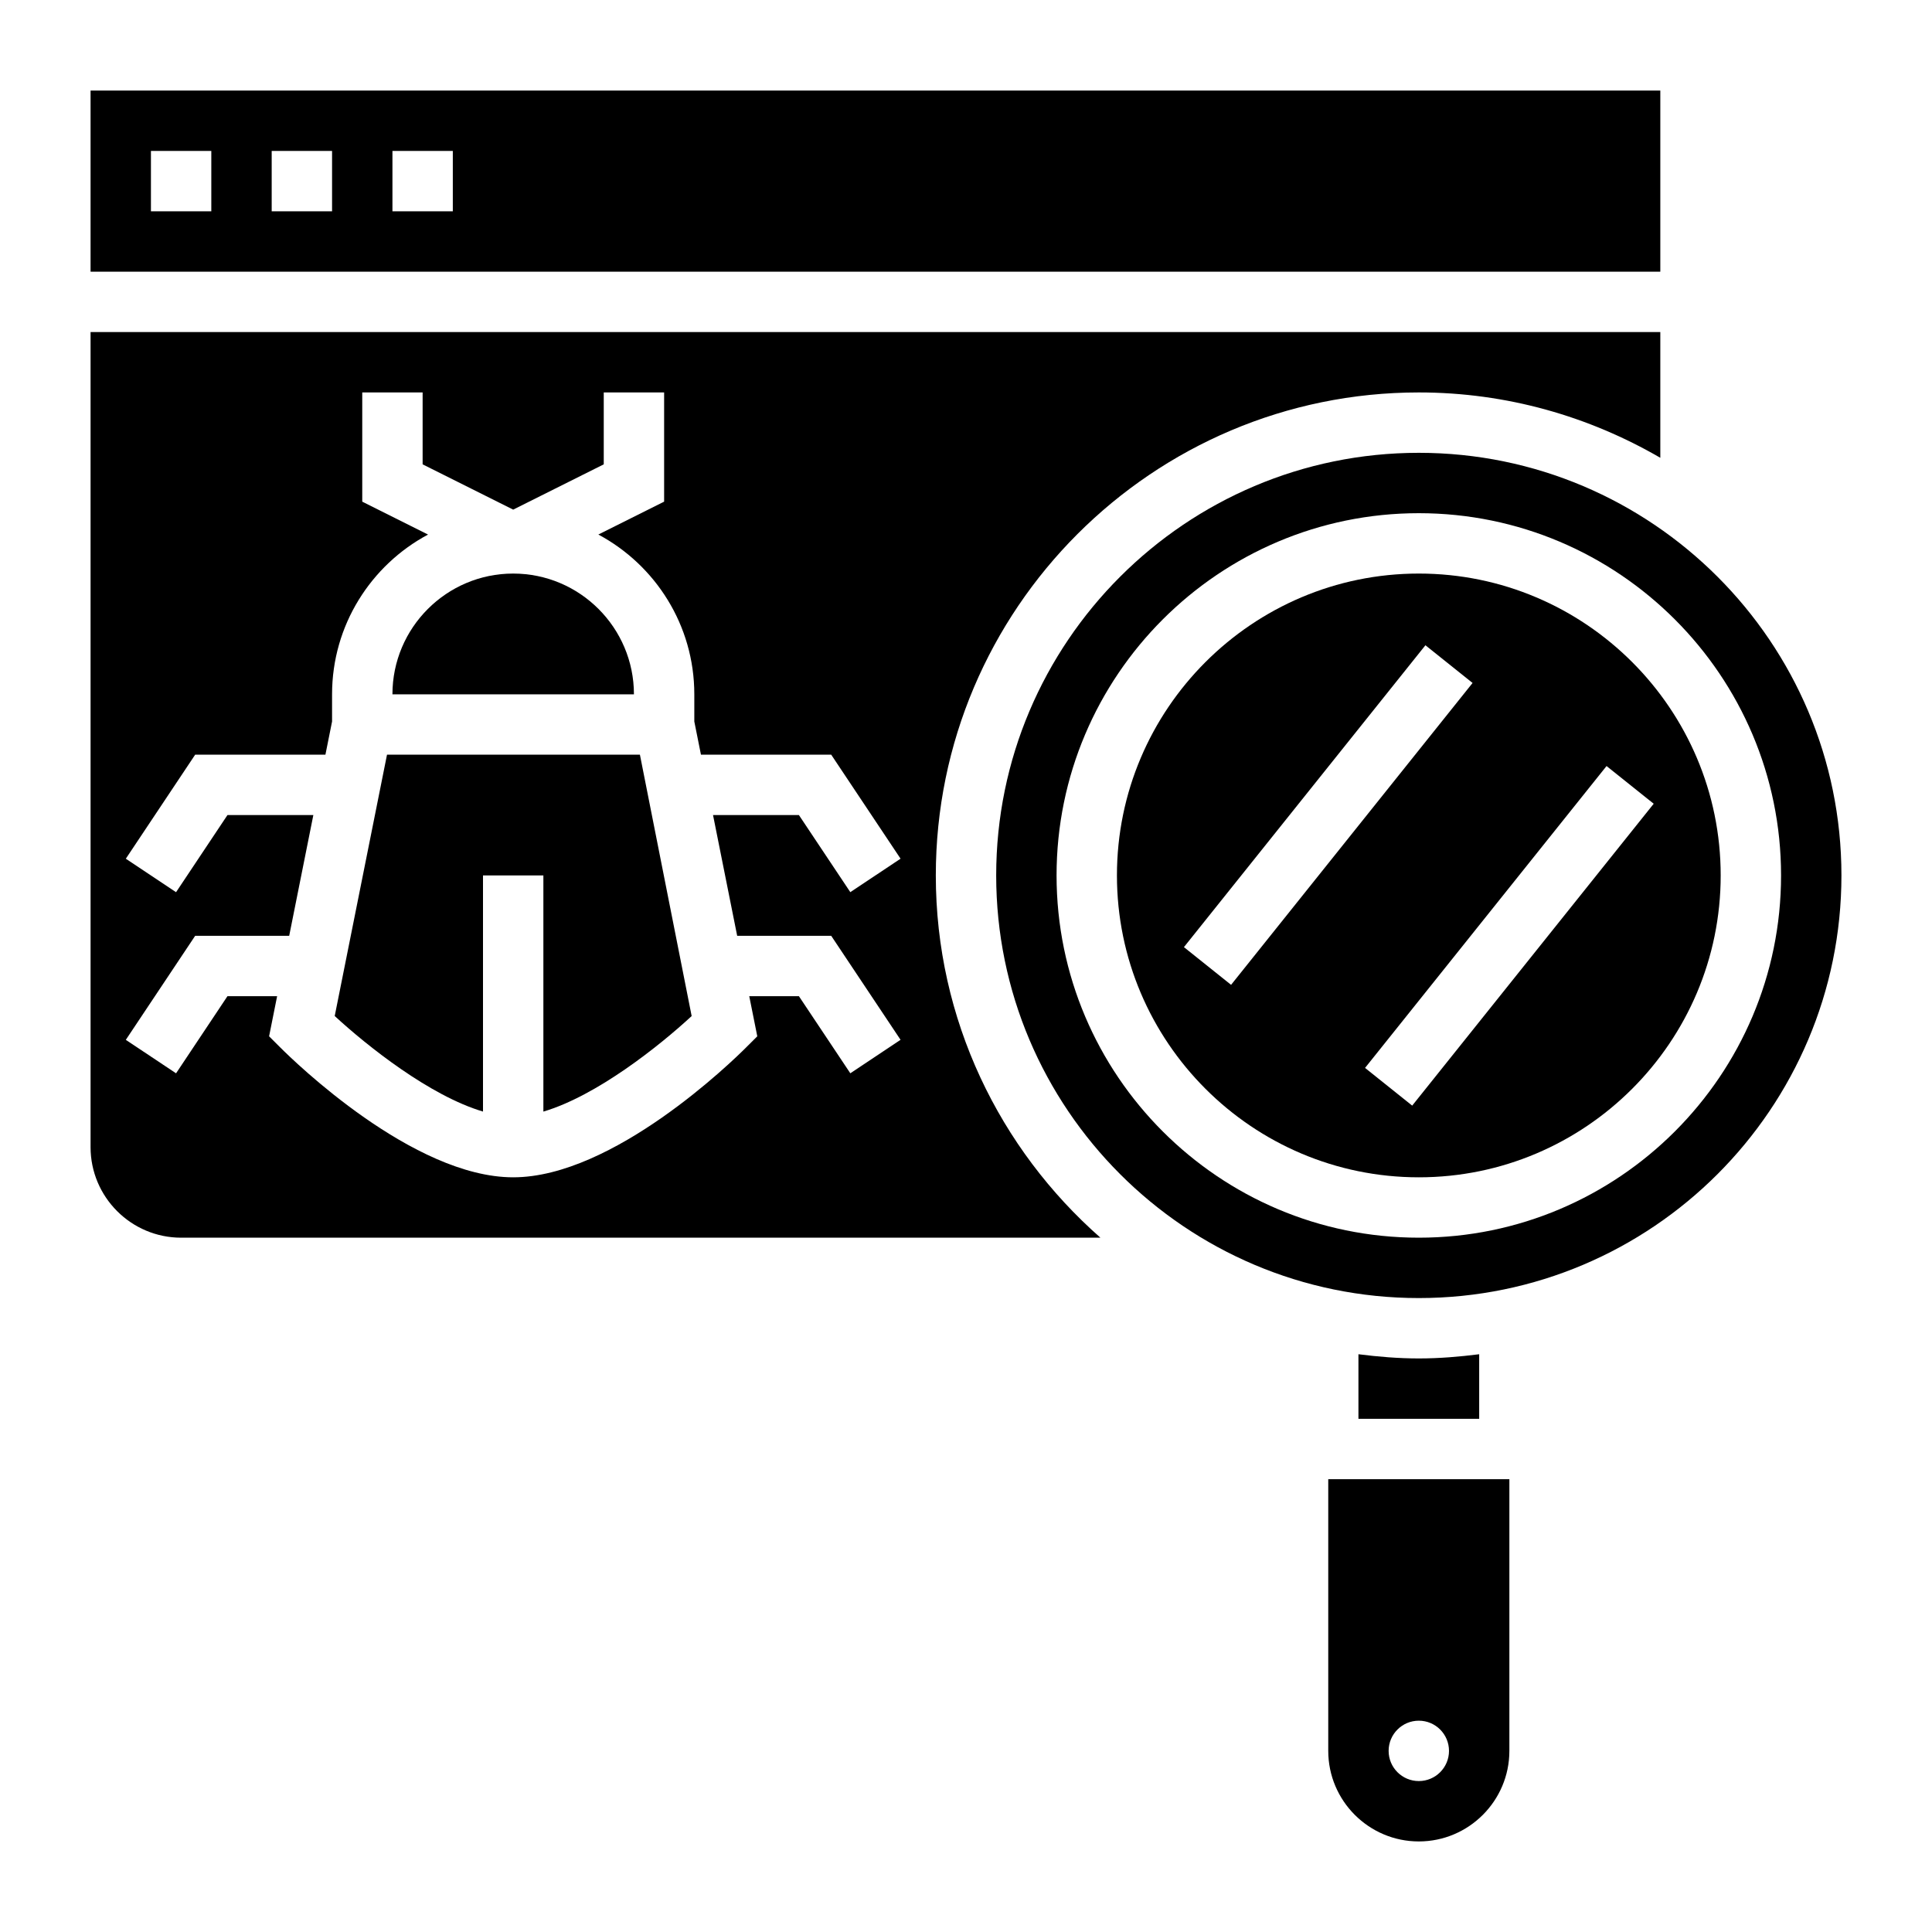 <?xml version="1.0" encoding="iso-8859-1"?>
<!-- Generator: Adobe Illustrator 22.1.0, SVG Export Plug-In . SVG Version: 6.00 Build 0)  -->
<svg xmlns="http://www.w3.org/2000/svg" xmlns:xlink="http://www.w3.org/1999/xlink" version="1.1" id="Layer_1_1_" x="0px" y="0px" viewBox="0 0 64 64" style="enable-background:new 0 0 64 64;" xml:space="preserve" width="512" height="512">
<g>
	<path d="M44,58c0,1.654,1.346,3,3,3s3-1.346,3-3v-9h-6V58z M47,57c0.552,0,1,0.448,1,1c0,0.552-0.448,1-1,1s-1-0.448-1-1   C46,57.448,46.448,57,47,57z"/>
	<path d="M12.82,25l-1.732,8.657c1.075,0.992,3.15,2.643,4.912,3.165V29h2v7.823c1.765-0.522,3.838-2.172,4.912-3.165L21.198,25   H12.82z"/>
	<path d="M47,45c-0.679,0-1.343-0.056-2-0.139V47h4v-2.139C48.343,44.944,47.679,45,47,45z"/>
	<path d="M17,19c-2.206,0-4,1.794-4,4h8C21,20.794,19.206,19,17,19z"/>
	<path d="M31,29c0-8.822,7.178-16,16-16c2.916,0,5.643,0.797,8,2.165V11H3v27c0,1.654,1.346,3,3,3h30.453   C33.118,38.066,31,33.78,31,29z M24.42,31h3.115l2.297,3.445l-1.664,1.109L26.465,33H24.82l0.266,1.329l-0.379,0.378   C24.268,35.146,20.318,39,17,39s-7.268-3.854-7.707-4.293l-0.379-0.378L9.18,33H7.535l-1.703,2.555l-1.664-1.109L6.465,31H9.58   l0.8-4H7.535l-1.703,2.555l-1.664-1.109L6.465,25h4.315L11,23.901V23c0-2.289,1.289-4.281,3.179-5.292L12,16.618V13h2v2.382l3,1.5   l3-1.5V13h2v3.618l-2.179,1.089C21.711,18.719,23,20.711,23,23v0.901L23.22,25h4.315l2.297,3.445l-1.664,1.109L26.465,27H23.62   L24.42,31z"/>
	<path d="M47,15c-7.72,0-14,6.28-14,14s6.28,14,14,14s14-6.28,14-14S54.72,15,47,15z M47,41c-6.617,0-12-5.383-12-12s5.383-12,12-12   s12,5.383,12,12S53.617,41,47,41z"/>
	<path d="M47,19c-5.514,0-10,4.486-10,10s4.486,10,10,10s10-4.486,10-10S52.514,19,47,19z M39.219,31.375l8-10l1.562,1.249l-8,10   L39.219,31.375z M46.781,36.625l-1.562-1.249l8-10l1.562,1.249L46.781,36.625z"/>
	<path d="M55,3H3v6h52V3z M7,7H5V5h2V7z M11,7H9V5h2V7z M15,7h-2V5h2V7z"/>
</g>
</svg>
